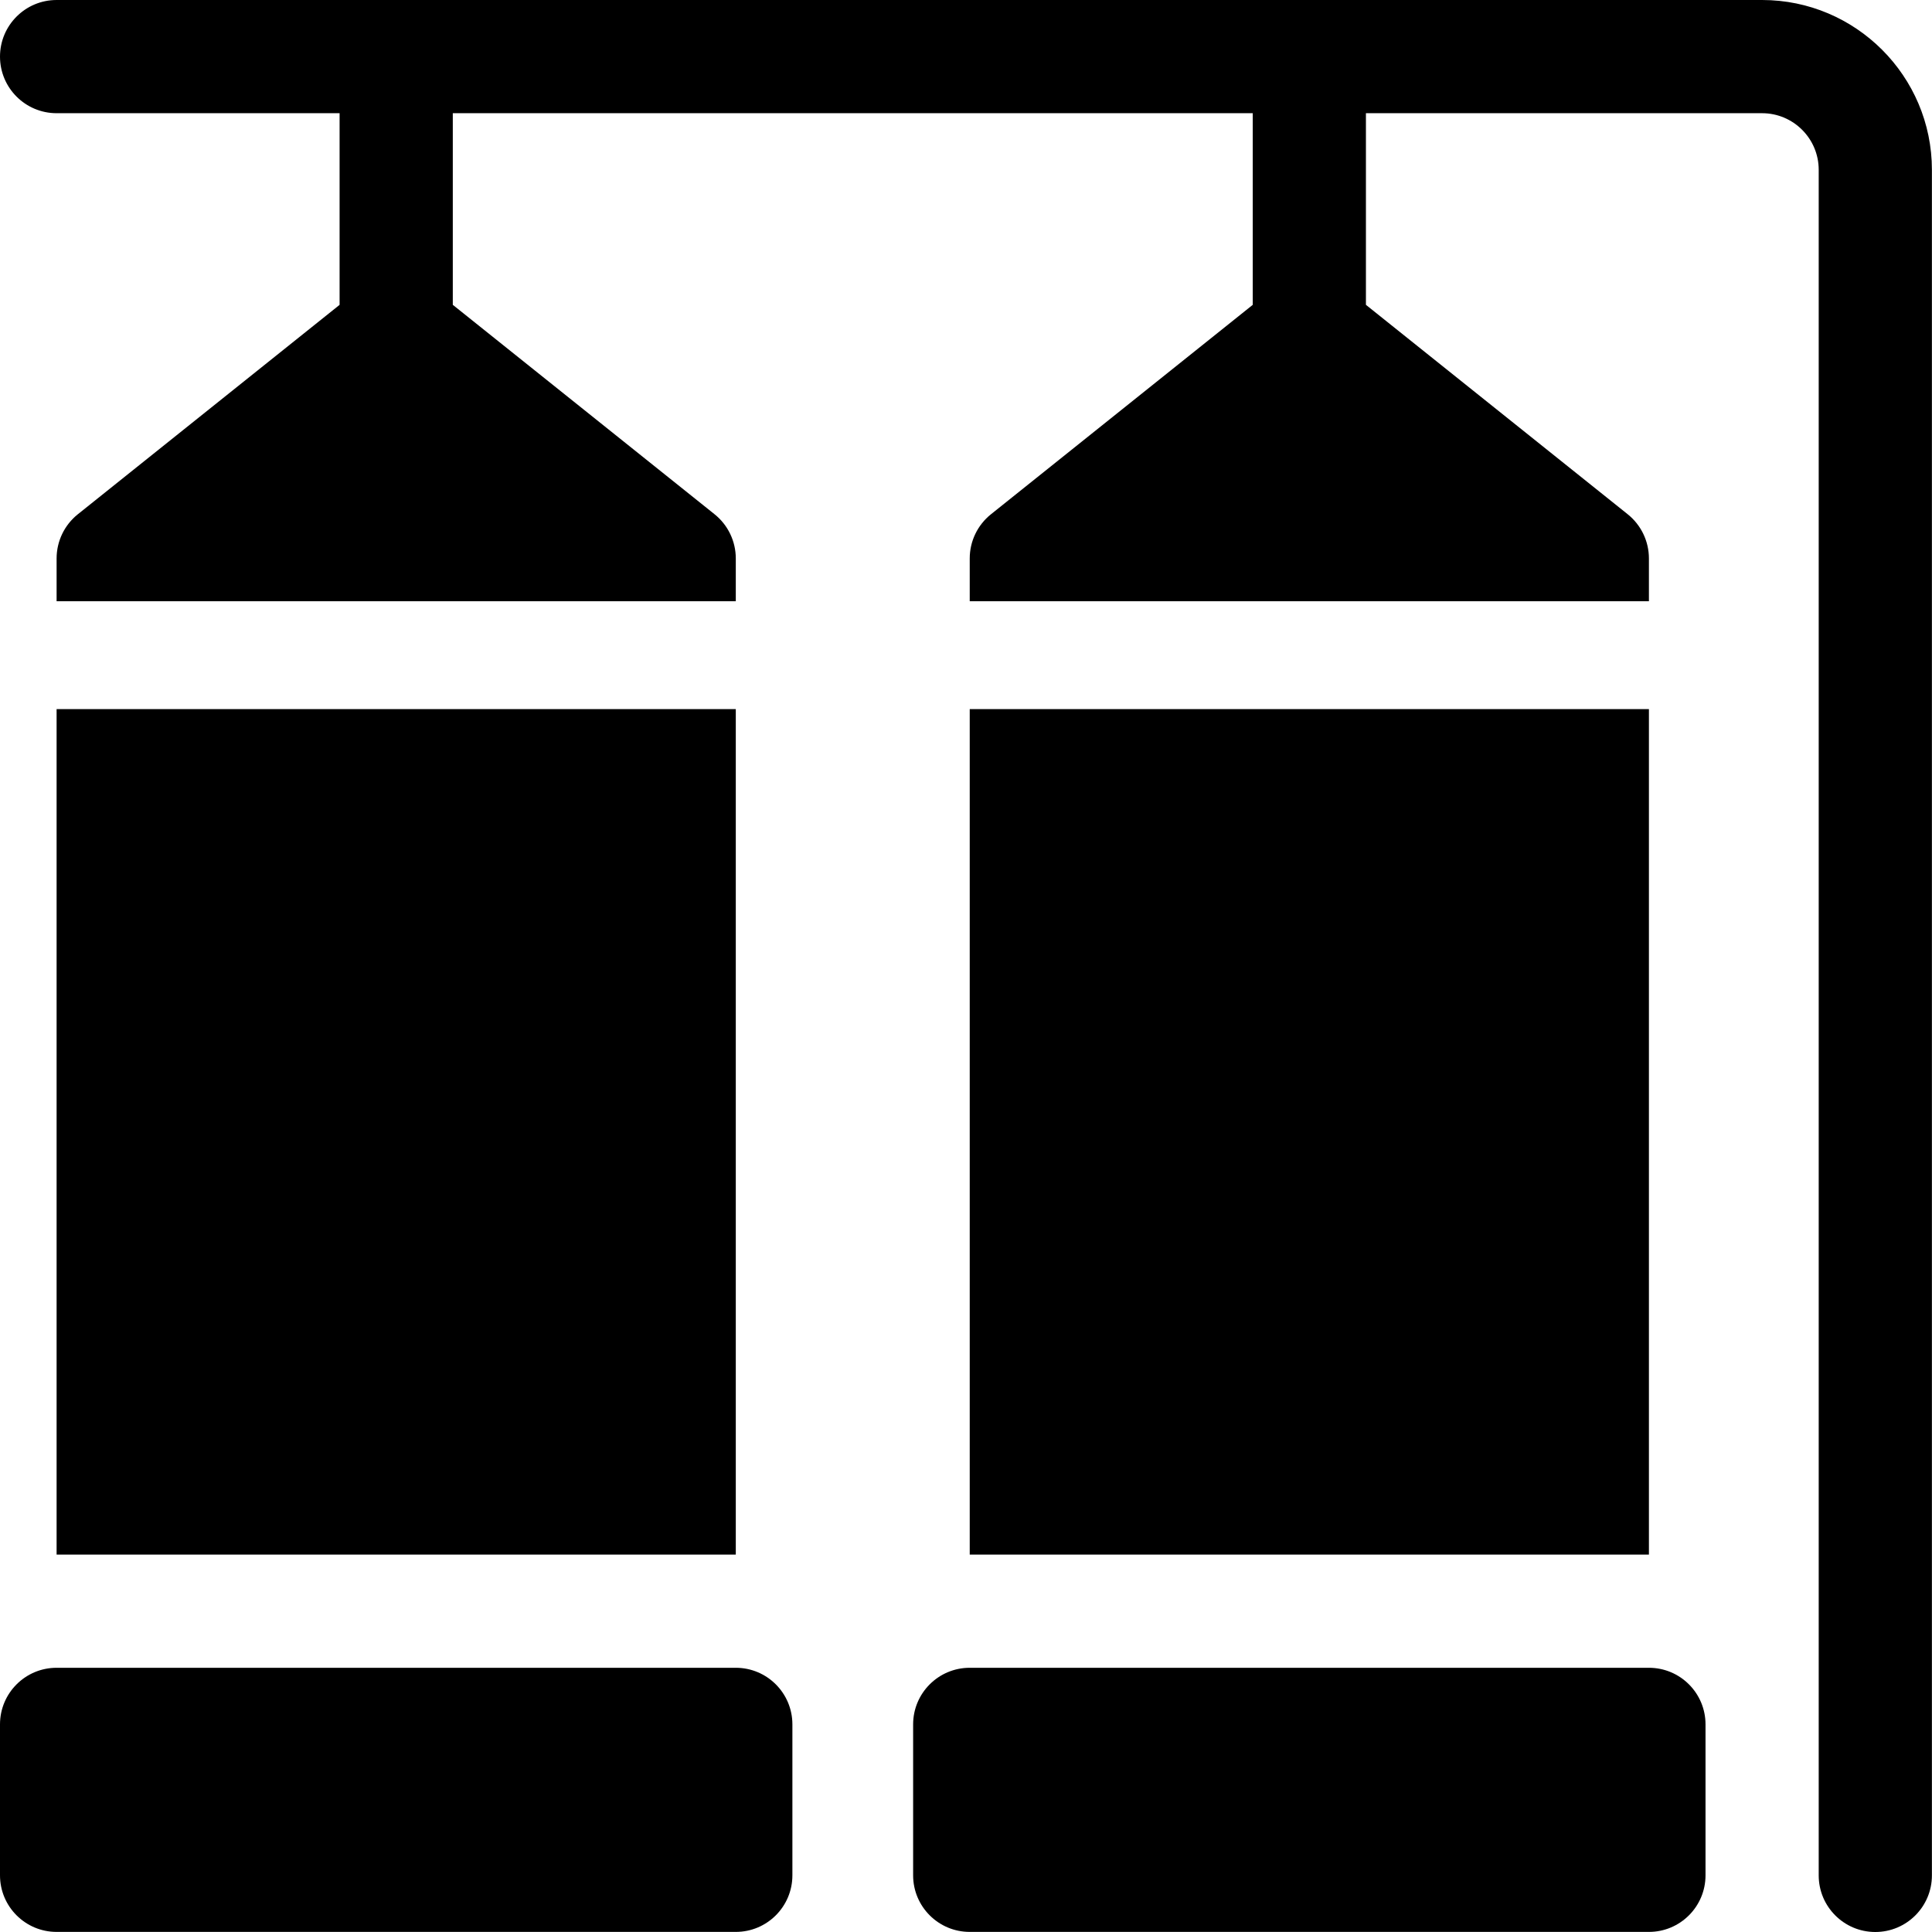 <svg height="512pt" viewBox="0 0 512 512" width="512pt" xmlns="http://www.w3.org/2000/svg"><path d="m466.977 0h-451.977c-8.285 0-15 6.715-15 15 0 8.281 6.715 15 15 15h74.996v50.785l-69.367 55.496c-3.559 2.848-5.629 7.156-5.629 11.711v11.344h179.992v-11.344c0-4.555-2.07-8.863-5.629-11.711l-69.367-55.496v-50.785h211.992v50.785l-69.367 55.496c-3.562 2.848-5.633 7.156-5.633 11.711v11.344h179.992v-11.344c0-4.555-2.07-8.863-5.629-11.711l-69.367-55.496v-50.785h104.992c8.27 0 15 6.727 15 15v452c0 8.285 6.715 15 15 15 8.281 0 15-6.715 15-15v-452c0-24.812-20.188-45-45-45zm0 0"/><path d="m194.992 441.98h-179.992c-8.285 0-15 6.715-15 15v40c0 8.281 6.715 14.996 15 14.996h179.992c8.285 0 15-6.715 15-14.996v-40c0-8.285-6.715-15-15-15zm0 0"/><path d="m15 187.922h179.992v224.059h-179.992zm0 0"/><path d="m436.98 441.98h-179.992c-8.281 0-15 6.715-15 15v40c0 8.281 6.719 14.996 15 14.996h179.992c8.285 0 15-6.715 15-14.996v-40c0-8.285-6.715-15-15-15zm0 0"/><path d="m256.988 187.922h179.992v224.059h-179.992zm0 0"/></svg>